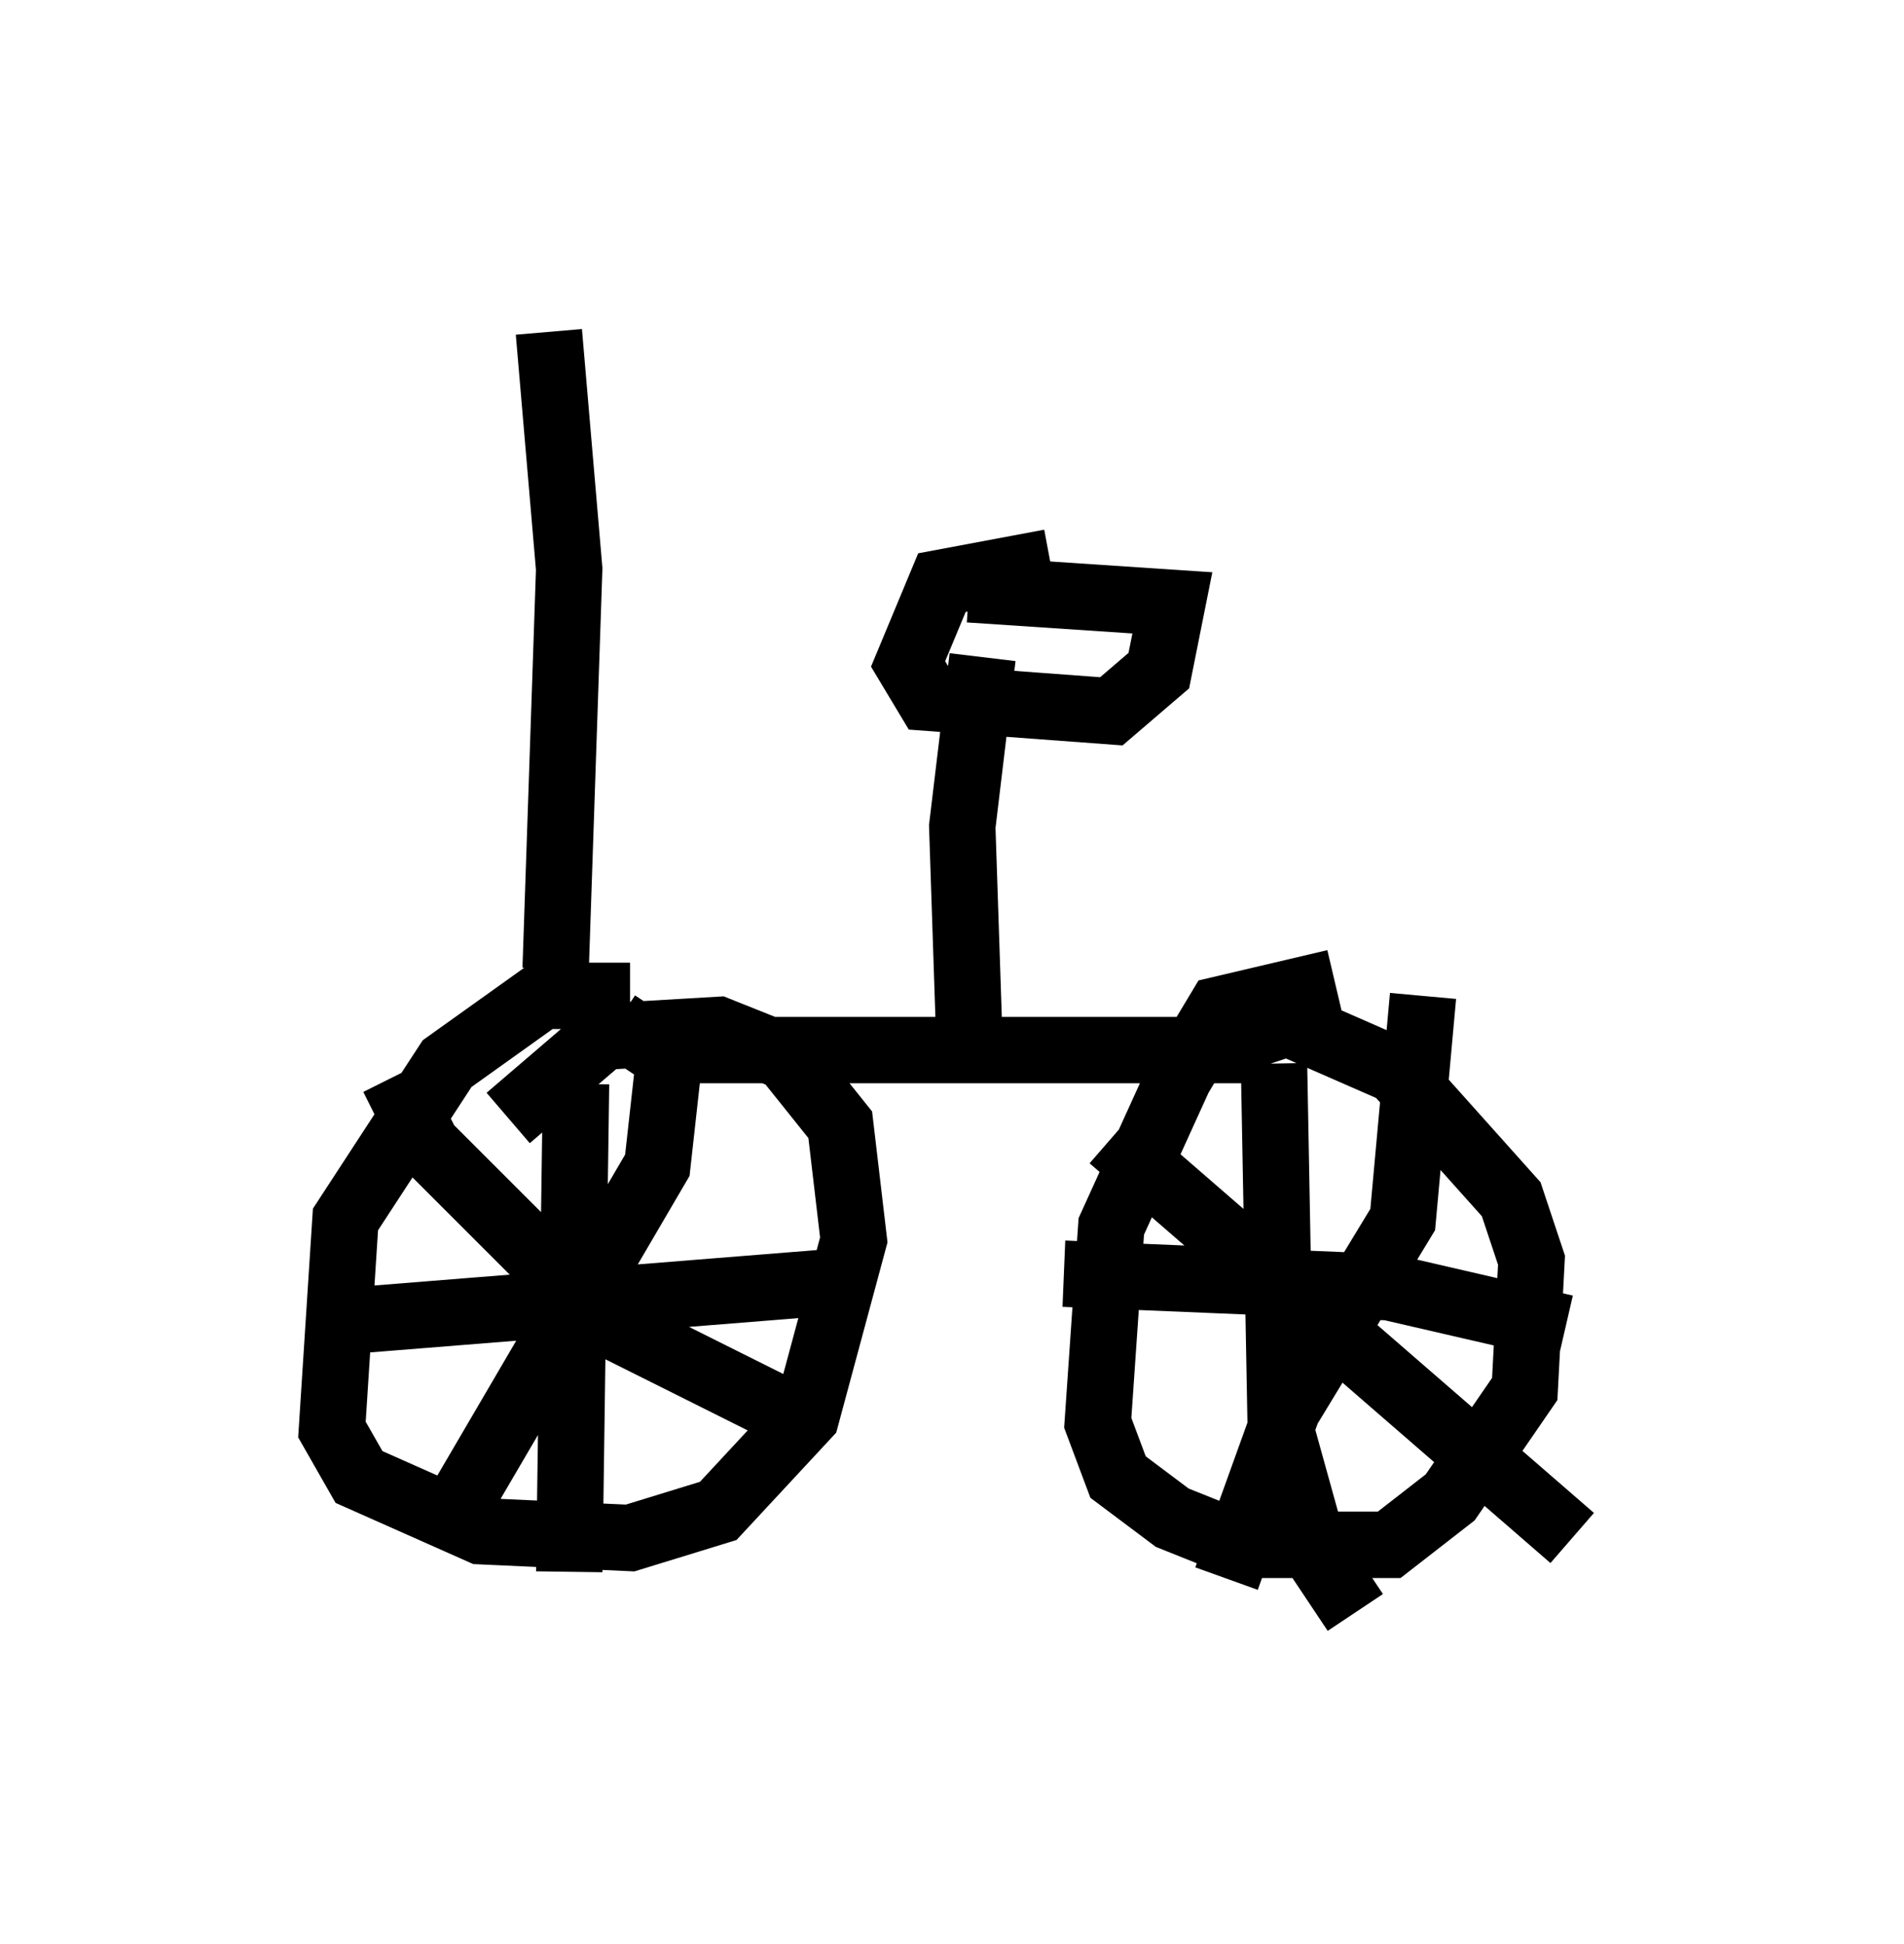 <?xml version="1.0" encoding="utf-8" ?>
<svg baseProfile="full" height="29.294" version="1.1" width="28.681" xmlns="http://www.w3.org/2000/svg" xmlns:ev="http://www.w3.org/2001/xml-events" xmlns:xlink="http://www.w3.org/1999/xlink"><defs /><rect fill="white" height="29.294" width="28.681" x="0" y="0" /><path d="M11.329, 16.229 m-1.838, -1.225 l-1.327, 0.0 -1.429, 1.021 l-1.531, 2.348 -0.204, 3.165 l0.408, 0.715 1.838, 0.817 l2.246, 0.102 1.327, -0.408 l1.327, -1.429 0.715, -2.654 l-0.204, -1.735 -0.817, -1.021 l-1.021, -0.408 -1.735, 0.102 l-1.429, 1.225 m12.454, -2.042 l-1.735, 0.408 -0.613, 1.021 l-1.021, 2.246 -0.204, 2.96 l0.306, 0.817 0.817, 0.613 l1.021, 0.408 2.246, 0.0 l0.919, -0.715 1.123, -1.633 l0.102, -1.94 -0.306, -0.919 l-1.735, -1.94 -1.633, -0.715 l-0.613, 0.204 m-9.494, -0.204 l0.613, 0.408 9.086, 0.0 m-10.311, 0.51 l-0.102, 7.35 m-3.369, -3.777 l7.656, -0.613 m-2.756, -3.573 l-0.204, 1.838 -3.165, 5.41 m-0.817, -6.738 l0.51, 1.021 2.654, 2.654 l3.063, 1.531 m7.044, -5.41 l0.102, 5.513 0.51, 1.838 l0.613, 0.919 m-4.39, -5.104 l4.9, 0.204 2.654, 0.613 m-2.144, -5.002 l-0.306, 3.369 -1.735, 2.858 l-0.919, 2.552 m-1.735, -6.635 l6.942, 6.023 m-9.086, -7.656 l-0.102, -3.063 0.306, -2.552 m1.021, -1.429 l-1.633, 0.306 -0.51, 1.225 l0.306, 0.51 2.756, 0.204 l0.715, -0.613 0.204, -1.021 l-3.063, -0.204 m-6.227, 5.717 l0.204, -6.023 -0.306, -3.573 " fill="none" stroke="black" stroke-width="1" /></svg>